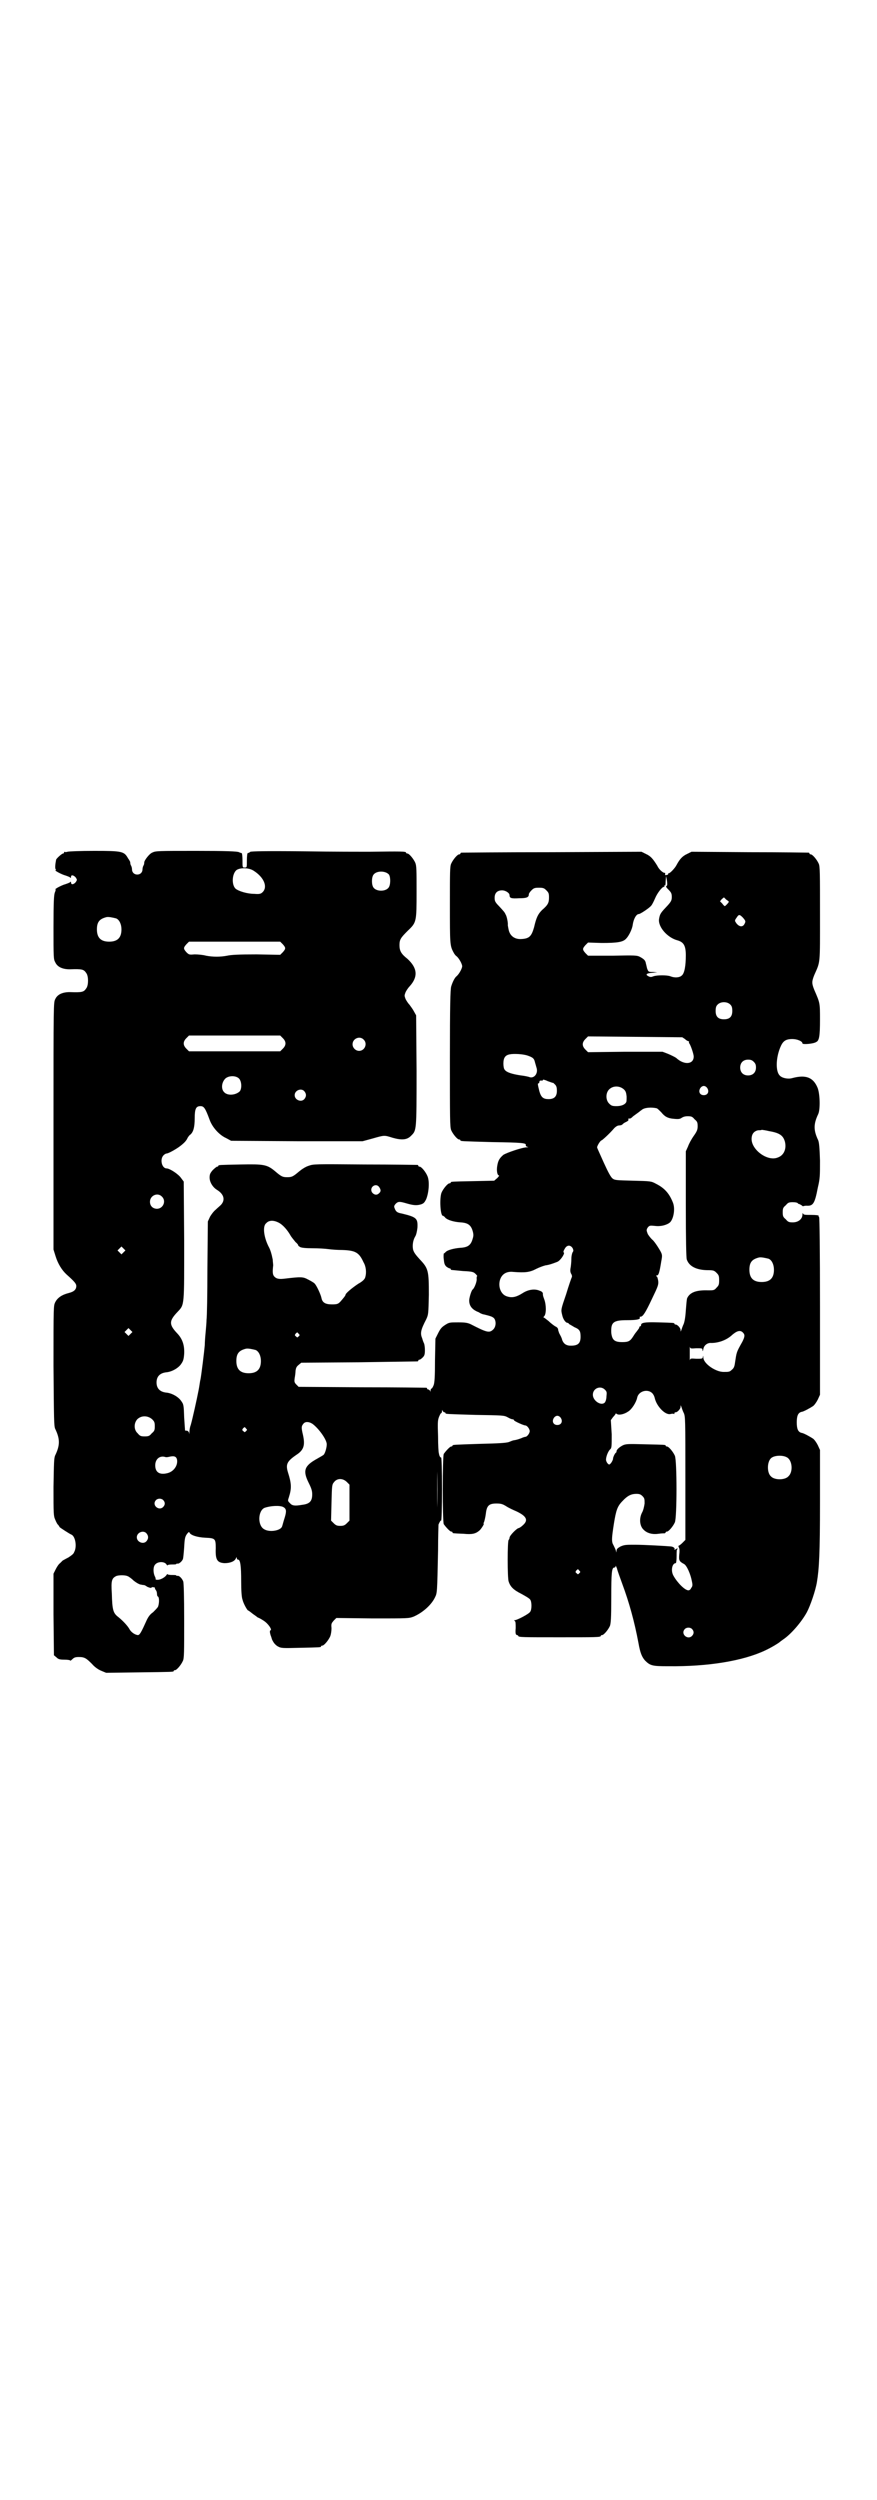 <?xml version="1.0" standalone="no"?>
<!DOCTYPE svg PUBLIC "-//W3C//DTD SVG 20010904//EN"
 "http://www.w3.org/TR/2001/REC-SVG-20010904/DTD/svg10.dtd">
<svg version="1.0" xmlns="http://www.w3.org/2000/svg"
 width="1000pt" height="2850pt" viewBox="0 0 1000 2850"
 preserveAspectRatio="xMidYMid meet">
<g transform="translate(0,2850) scale(0.5,-0.5)"
fill="#000000" stroke="none">
<path d="M154 3758 c-3 -1 -6 -1 -7 0 0 0 -1 0 -1 -2 0 -1 -1 -2 -2 -2 -3 0
-15 -11 -16 -14 -2 -10 -3 -20 -1 -22 1 -1 1 -2 0 -2 -5 0 14 -10 22 -12 6 -2
11 -4 11 -5 1 -1 2 -1 2 2 0 5 6 4 11 -2 3 -5 3 -5 0 -10 -5 -6 -11 -7 -11 -1
0 2 -1 2 -2 1 0 -1 -5 -3 -11 -5 -8 -2 -27 -12 -22 -12 0 0 0 -3 -2 -7 -2 -6
-3 -20 -3 -79 0 -69 0 -73 4 -80 5 -11 17 -16 33 -16 29 1 32 0 38 -9 5 -7 5
-27 0 -34 -6 -9 -9 -10 -38 -9 -16 0 -28 -5 -33 -16 -4 -8 -4 -9 -4 -289 l0
-282 5 -16 c5 -16 14 -31 25 -41 18 -16 22 -21 22 -26 0 -8 -5 -13 -17 -16
-16 -4 -26 -11 -31 -21 -4 -8 -4 -9 -4 -145 1 -123 1 -138 4 -144 11 -23 11
-37 0 -60 -3 -6 -3 -17 -4 -72 0 -62 0 -66 4 -75 2 -5 5 -11 7 -12 1 -2 3 -4
3 -5 1 -1 22 -15 27 -17 9 -4 13 -28 6 -40 -1 -4 -7 -8 -13 -12 -6 -3 -11 -6
-13 -7 -1 -1 -4 -4 -6 -6 -3 -2 -7 -8 -10 -14 l-5 -10 0 -93 1 -93 6 -5 c4 -4
7 -5 18 -5 7 0 13 -1 13 -2 0 -1 2 0 5 3 4 4 7 5 15 5 13 0 17 -3 30 -16 5 -6
13 -12 20 -15 l12 -5 74 1 c78 1 80 1 80 3 0 1 1 2 3 2 4 0 14 12 18 21 3 6 3
19 3 91 0 59 -1 85 -2 90 -3 8 -10 14 -13 13 -2 0 -3 0 -3 1 0 1 -5 1 -10 1
-6 0 -10 1 -10 2 0 1 -1 0 -3 -3 -4 -5 -13 -10 -20 -10 -3 0 -5 1 -4 1 0 1 0
4 -2 7 -4 9 -4 22 1 27 6 7 20 7 25 1 2 -3 3 -4 3 -3 0 1 4 2 10 2 5 0 10 0
10 1 0 1 1 1 3 1 3 -1 10 5 12 10 1 2 2 14 3 27 1 20 2 24 6 30 3 4 5 6 6 4 2
-6 17 -11 36 -12 23 -1 24 -2 24 -24 -1 -26 3 -33 20 -34 13 0 23 4 26 11 1 3
2 3 2 1 0 -2 1 -4 3 -4 5 0 7 -14 7 -49 0 -21 1 -37 3 -42 2 -9 11 -25 13 -25
1 0 6 -4 11 -8 6 -4 11 -8 11 -8 1 0 7 -3 13 -7 11 -7 20 -21 16 -22 -2 -1 -2
-4 0 -11 2 -5 3 -9 3 -9 0 0 1 -3 3 -6 2 -4 7 -9 11 -11 7 -4 11 -4 50 -3 46
1 48 1 48 3 0 1 1 2 3 2 4 0 14 12 18 21 2 5 3 13 3 19 -1 10 0 11 5 17 l6 6
83 -1 c81 0 82 0 93 4 21 9 41 27 49 44 5 10 5 10 7 107 0 31 1 57 1 59 3 7 5
10 6 9 1 -1 2 29 2 72 0 43 -1 73 -2 72 -1 -1 -4 2 -5 9 -1 2 -2 19 -2 39 -1
30 -1 36 2 44 2 5 4 9 5 9 1 0 2 2 2 5 0 3 1 3 1 1 1 -2 3 -4 4 -4 2 0 3 -1 3
-2 0 -2 1 -2 69 -4 61 -1 64 -1 72 -5 5 -3 10 -5 12 -5 2 0 3 -1 3 -2 0 -2 22
-12 26 -12 4 0 10 -8 10 -13 0 -5 -6 -13 -10 -13 -1 0 -5 -1 -9 -3 -5 -2 -11
-4 -18 -5 -1 0 -6 -2 -11 -4 -7 -2 -23 -3 -66 -4 -61 -2 -62 -2 -62 -4 0 -1
-1 -2 -3 -2 -3 0 -13 -11 -17 -17 -3 -6 -3 -154 0 -160 4 -6 14 -17 17 -17 2
0 3 -1 3 -2 0 -2 0 -2 25 -3 20 -2 28 0 37 8 4 4 11 15 9 15 -1 0 0 2 1 4 1 3
3 11 4 19 2 18 7 23 24 23 10 0 14 -1 22 -6 6 -4 17 -9 24 -12 23 -11 27 -20
15 -31 -4 -4 -9 -7 -10 -7 -4 0 -21 -17 -21 -22 0 -2 -1 -4 -2 -5 -3 -2 -3
-87 0 -95 4 -12 11 -19 29 -28 9 -5 18 -10 20 -13 4 -5 4 -23 0 -28 -3 -5 -30
-19 -35 -19 -2 0 -2 0 0 -2 2 -1 2 -6 2 -16 -1 -13 0 -15 3 -16 1 0 3 -1 3 -2
0 -3 12 -3 94 -3 82 0 94 0 94 3 0 1 1 2 3 2 4 0 14 12 18 21 2 6 3 17 3 64 0
57 1 69 7 69 2 0 3 2 3 4 0 1 1 -1 3 -6 1 -5 7 -21 12 -35 16 -43 28 -87 37
-135 4 -23 8 -32 15 -40 12 -12 17 -13 53 -13 91 -1 170 12 221 36 15 7 31 17
33 19 1 1 4 3 8 6 18 12 42 40 54 62 8 15 20 50 23 69 5 30 7 65 7 182 l0 119
-5 11 c-3 6 -8 13 -11 15 -6 4 -22 13 -26 13 -8 2 -11 9 -11 24 0 15 3 22 11
24 4 0 20 9 26 13 3 2 8 9 11 15 l5 11 0 202 c0 129 -1 202 -2 203 -1 1 -2 2
-1 3 1 1 -6 2 -17 2 -15 0 -18 0 -19 4 0 1 -1 0 -1 -3 0 -10 -9 -18 -22 -18
-9 0 -11 1 -16 7 -6 5 -7 7 -7 16 0 9 1 11 7 16 5 6 7 7 16 7 6 0 11 -1 12 -3
0 -1 2 -1 2 -1 1 0 4 -2 6 -3 2 -2 4 -3 4 -2 0 0 3 1 7 1 15 -1 19 4 26 41 5
21 5 27 5 62 -1 31 -2 40 -4 46 -11 23 -11 37 0 60 5 11 4 48 -2 61 -10 23
-27 29 -57 21 -10 -3 -24 0 -29 6 -9 9 -9 38 1 63 6 15 12 20 28 20 11 0 23
-5 23 -10 0 -3 25 -1 31 3 7 3 9 12 9 51 0 39 0 38 -13 68 -6 15 -6 19 0 34
14 32 13 21 13 139 0 94 0 109 -3 115 -4 9 -14 21 -18 21 -2 0 -3 1 -3 2 0 1
-1 2 -2 2 -2 0 -62 1 -135 1 l-132 1 -10 -5 c-11 -5 -17 -12 -24 -25 -4 -8
-16 -20 -18 -19 0 1 -1 0 -1 -1 0 -2 -2 -3 -4 -3 -3 -1 -4 0 -3 2 0 2 0 3 -1
3 -3 -1 -13 7 -17 16 -10 16 -15 22 -26 27 l-10 5 -204 -1 c-112 0 -205 -1
-206 -1 -2 0 -3 -1 -3 -2 0 -1 -1 -2 -3 -2 -4 0 -14 -12 -18 -21 -3 -6 -3 -19
-3 -94 0 -89 0 -93 8 -108 2 -4 5 -8 7 -9 6 -5 13 -18 13 -23 0 -5 -7 -18 -13
-23 -4 -3 -9 -13 -12 -23 -2 -6 -3 -44 -3 -164 0 -139 0 -157 3 -164 4 -9 14
-21 18 -21 2 0 3 -1 3 -2 0 -2 1 -2 73 -4 68 -1 78 -2 76 -7 0 -2 1 -3 4 -4 3
0 2 -1 -2 -1 -10 0 -45 -12 -53 -17 -8 -7 -12 -12 -14 -25 -2 -11 0 -22 4 -22
1 0 -1 -3 -4 -6 l-7 -6 -47 -1 c-50 -1 -52 -1 -52 -3 0 -1 -1 -2 -3 -2 -4 0
-14 -12 -18 -21 -5 -12 -3 -53 3 -53 1 0 4 -2 6 -5 6 -5 19 -9 34 -10 17 -1
24 -6 28 -20 2 -7 2 -11 0 -17 -4 -15 -11 -20 -28 -21 -14 -1 -29 -5 -33 -9
-2 -2 -4 -4 -5 -4 0 0 -1 -6 0 -13 1 -10 2 -13 6 -17 3 -2 6 -4 8 -4 1 0 2 -1
2 -2 0 -2 -1 -1 28 -4 22 -1 24 -2 29 -7 3 -3 4 -5 3 -5 -1 0 -1 -2 -1 -6 1
-5 -5 -21 -9 -24 -3 -2 -8 -19 -8 -25 0 -12 6 -21 22 -27 4 -3 10 -5 12 -5 16
-4 19 -5 23 -9 5 -7 4 -19 -2 -25 -9 -9 -15 -7 -52 12 -7 3 -12 4 -28 4 -19 0
-21 0 -30 -6 -8 -5 -11 -9 -16 -19 l-6 -12 -1 -49 c0 -39 -1 -51 -3 -57 -2 -5
-4 -8 -5 -8 -1 0 -2 -2 -2 -4 0 -4 -1 -4 -1 -1 -1 1 -3 3 -4 3 -2 0 -3 1 -3 2
0 1 -1 2 -2 2 -2 0 -68 1 -147 1 l-144 1 -5 5 c-5 5 -5 7 -4 15 1 5 2 13 2 17
1 6 2 9 7 13 l6 5 131 1 c72 1 132 2 134 2 1 0 2 1 2 2 0 1 1 2 3 2 1 0 4 2 7
5 4 4 5 7 5 17 0 6 -1 13 -2 15 -1 2 -3 7 -4 11 -5 12 -4 19 9 44 5 11 5 12 6
56 0 55 -1 60 -21 81 -9 10 -13 15 -15 22 -2 10 0 22 5 30 2 3 4 11 5 20 1 21
-2 24 -35 32 -11 2 -14 4 -17 12 -2 5 -1 6 2 10 6 6 9 6 26 1 14 -4 22 -5 32
-2 6 2 8 4 12 12 6 15 8 40 3 52 -4 10 -14 22 -18 22 -2 0 -3 1 -3 2 0 1 -1 2
-2 2 -2 0 -56 1 -120 1 -115 1 -117 1 -128 -3 -7 -2 -16 -8 -22 -13 -14 -12
-17 -13 -27 -13 -10 0 -13 1 -27 13 -19 16 -26 17 -79 16 -49 -1 -51 -1 -51
-3 0 -1 -1 -2 -3 -2 -1 0 -6 -4 -10 -8 -6 -7 -7 -10 -7 -17 0 -10 7 -22 17
-28 16 -10 19 -23 9 -34 -3 -3 -9 -8 -12 -11 -5 -4 -10 -11 -13 -16 l-5 -11
-1 -107 c0 -59 -1 -111 -2 -117 0 -5 -1 -18 -2 -28 -1 -10 -2 -23 -2 -30 -1
-12 -8 -70 -10 -79 -1 -3 -2 -13 -4 -23 -4 -21 -14 -66 -18 -80 -2 -5 -3 -12
-3 -16 0 -5 -1 -5 -1 -1 -1 2 -3 4 -5 4 -2 0 -4 0 -4 1 0 0 -1 13 -2 29 -1 28
-1 30 -7 38 -6 9 -21 18 -35 19 -14 2 -21 10 -21 23 0 13 7 21 21 23 14 1 29
10 35 19 5 7 6 11 7 23 1 20 -4 34 -15 46 -20 21 -20 29 0 50 16 17 15 12 15
163 l-1 134 -6 8 c-6 9 -26 22 -33 22 -11 0 -16 21 -7 30 2 2 5 4 7 4 4 0 22
10 31 17 9 7 14 12 17 19 2 3 4 6 6 7 7 6 10 17 10 37 0 22 3 28 13 28 8 0 11
-4 21 -31 6 -17 22 -35 38 -42 l11 -6 150 -1 150 0 22 6 c28 8 27 8 46 2 21
-6 33 -5 42 4 13 13 13 9 13 149 l-1 126 -5 9 c-2 4 -7 11 -10 15 -3 3 -7 9
-9 13 -3 8 -3 8 0 16 2 4 6 10 9 13 20 22 18 42 -5 63 -14 11 -18 18 -18 31 0
13 3 17 19 33 20 19 20 20 20 90 0 48 0 58 -3 65 -4 9 -14 21 -18 21 -2 0 -3
1 -3 2 0 3 -11 3 -85 2 -15 0 -81 0 -147 1 -91 1 -119 0 -123 -1 -2 -2 -5 -3
-6 -3 -1 0 -2 -7 -2 -17 0 -16 0 -16 -5 -16 -5 0 -5 0 -5 16 0 10 -1 17 -2 17
-1 0 -4 1 -6 2 -3 2 -31 3 -97 3 -89 0 -93 0 -101 -4 -7 -3 -18 -18 -18 -22 0
-1 0 -3 -1 -6 -2 -3 -3 -7 -3 -10 0 -7 -5 -12 -12 -12 -7 0 -12 5 -12 12 0 3
-1 7 -3 10 -1 3 -1 5 -1 6 0 1 -2 5 -5 9 -9 16 -13 17 -77 17 -31 0 -58 -1
-61 -2z m424 -43 c24 -15 33 -37 21 -49 -4 -4 -7 -5 -19 -4 -16 0 -36 6 -43
12 -9 9 -8 33 2 42 8 6 28 6 39 -1z m309 -9 c4 -6 4 -24 -1 -30 -7 -9 -27 -9
-34 0 -5 6 -5 24 0 30 7 9 27 9 35 0z m633 -26 c-2 -1 -1 -3 5 -9 6 -6 7 -9 7
-16 0 -7 -1 -10 -9 -19 -16 -17 -18 -19 -20 -31 -3 -18 19 -43 42 -49 14 -4
19 -12 19 -34 0 -24 -3 -41 -9 -46 -5 -5 -16 -6 -26 -2 -7 3 -31 3 -39 0 -5
-2 -7 -2 -11 0 -8 4 -5 7 8 8 l12 1 -10 1 c-10 0 -10 0 -13 7 -1 3 -2 9 -3 12
-1 7 -4 10 -13 15 -7 4 -12 4 -63 3 l-56 0 -6 6 c-7 8 -7 10 0 18 l6 6 31 -1
c36 0 49 2 56 10 6 6 14 22 15 32 2 13 8 24 14 24 3 0 23 13 28 19 2 2 6 10 9
17 5 12 16 26 20 26 1 0 2 1 1 2 -1 2 -1 2 1 1 1 -1 2 2 2 10 l1 12 2 -11 c1
-8 1 -11 -1 -12z m-274 -10 c5 -5 6 -7 6 -16 0 -12 -2 -17 -16 -29 -9 -9 -13
-17 -18 -39 -6 -21 -11 -26 -29 -27 -15 -1 -26 7 -29 21 -1 5 -2 10 -2 11 1 3
-2 20 -5 24 -2 5 -4 7 -15 19 -9 9 -10 12 -10 19 0 11 6 17 17 17 8 0 17 -6
17 -11 0 -7 4 -8 22 -7 17 0 22 2 22 9 0 2 3 6 6 9 5 5 7 6 17 6 10 0 12 -1
17 -6z m416 -26 c0 -2 -8 -10 -9 -10 -1 0 -4 3 -6 6 l-5 5 4 5 5 4 5 -5 c3 -2
6 -4 6 -5z m32 -36 c7 -8 7 -9 3 -16 -4 -6 -11 -5 -17 2 -5 7 -5 7 0 14 5 8 7
7 14 0z m-1429 -2 c7 -3 12 -13 12 -25 0 -19 -9 -28 -28 -28 -19 0 -28 9 -28
28 0 17 6 24 22 28 5 1 14 -1 22 -3z m380 -59 c7 -8 7 -10 0 -18 l-6 -6 -54 1
c-42 0 -58 -1 -67 -3 -16 -3 -32 -3 -48 0 -7 2 -19 3 -26 3 -12 -1 -13 -1 -19
5 -7 8 -7 10 0 18 l6 6 104 0 104 0 6 -6z m1021 -138 c3 -3 4 -7 4 -14 0 -13
-6 -19 -19 -19 -13 0 -19 6 -19 19 0 7 1 11 4 14 7 8 23 8 30 0z m-1021 -76
c8 -8 8 -16 0 -24 l-6 -6 -104 0 -104 0 -6 6 c-8 8 -8 16 0 24 l6 6 104 0 104
0 6 -6z m917 -2 c3 -3 7 -5 8 -5 2 0 2 -1 1 -1 0 -1 0 -3 1 -4 3 -4 10 -24 10
-30 0 -18 -22 -20 -40 -3 -3 2 -11 6 -18 9 l-13 5 -85 0 -85 -1 -6 6 c-8 8 -8
16 0 24 l6 6 107 -1 108 -1 6 -4z m-733 -1 c10 -9 3 -26 -10 -26 -8 0 -15 7
-15 15 0 13 16 20 25 11z m375 -37 c11 -4 14 -6 16 -15 1 -4 3 -10 4 -14 3
-12 -6 -23 -16 -20 -2 1 -11 3 -20 4 -20 3 -33 7 -37 13 -2 2 -3 8 -3 14 0 13
4 19 14 21 9 2 31 1 42 -3z m515 -14 c4 -4 5 -7 5 -13 0 -11 -7 -18 -18 -18
-11 0 -18 7 -18 18 0 11 7 18 18 18 6 0 9 -1 13 -5z m-1174 -38 c6 -6 7 -22 2
-29 -9 -9 -28 -11 -36 -2 -7 7 -6 22 3 31 8 7 24 7 31 0z m716 -10 c0 1 2 -1
5 -4 3 -3 4 -7 4 -14 0 -13 -6 -19 -19 -19 -12 0 -17 4 -21 18 -4 16 -4 18 -2
18 1 0 2 1 2 3 0 3 2 4 7 3 0 0 1 1 1 2 0 1 5 0 11 -3 6 -2 11 -4 12 -4z m162
-15 c4 -4 5 -7 6 -16 0 -6 0 -12 -1 -13 -3 -6 -12 -9 -22 -9 -10 0 -12 1 -17
6 -8 8 -8 24 0 32 9 9 24 9 34 0z m190 3 c5 -8 1 -16 -8 -16 -9 0 -13 8 -8 16
2 3 5 5 8 5 3 0 6 -2 8 -5z m-919 -7 c5 -6 5 -12 0 -18 -7 -8 -22 -2 -22 9 0
11 15 17 22 9z m804 -39 c2 -1 6 -5 10 -9 8 -10 15 -14 30 -15 10 -1 13 0 16
2 3 2 7 4 14 4 9 0 11 -1 16 -7 6 -5 7 -7 7 -16 0 -8 -2 -12 -9 -22 -5 -7 -11
-18 -13 -24 l-5 -11 0 -119 c0 -88 1 -121 2 -127 5 -16 22 -25 49 -25 12 0 14
-1 19 -6 5 -5 6 -7 6 -17 0 -10 -1 -12 -6 -17 -5 -6 -7 -6 -19 -6 -28 1 -42
-5 -48 -18 -1 -3 -2 -15 -3 -28 -1 -16 -3 -26 -5 -31 -2 -4 -4 -10 -5 -13 -2
-5 -2 -5 -2 0 0 4 -7 12 -11 12 -2 0 -3 1 -3 2 0 2 -2 2 -37 3 -32 1 -39 -1
-39 -6 0 -2 -1 -3 -2 -3 -1 0 -2 -1 -2 -2 0 -2 -1 -3 -7 -11 -1 -1 -4 -5 -7
-10 -7 -11 -11 -13 -25 -13 -18 0 -23 5 -25 21 -1 24 4 29 36 29 22 0 31 2 29
6 -1 1 0 2 2 2 5 0 11 9 26 41 14 29 15 32 14 41 -1 5 -2 10 -4 10 -1 1 -1 2
1 2 4 0 6 7 10 32 3 16 3 16 -9 35 -4 6 -9 13 -12 15 -3 3 -8 9 -10 13 -3 8
-3 9 0 14 4 5 5 5 16 4 14 -2 28 2 35 8 8 8 12 30 7 44 -8 21 -19 34 -39 44
-11 6 -12 6 -52 7 -38 1 -42 1 -47 5 -4 3 -10 14 -20 36 -8 18 -15 33 -15 34
-2 2 7 17 10 17 1 0 17 14 29 28 4 4 8 6 11 6 3 0 7 1 8 3 1 1 5 4 8 5 4 2 6
4 5 5 0 2 0 3 1 3 3 -1 5 0 10 5 3 2 8 6 11 8 3 2 6 5 8 6 6 6 23 7 35 4z
m256 -52 c24 -4 32 -10 36 -24 4 -16 -2 -31 -16 -36 -23 -10 -60 17 -60 42 0
11 5 18 15 20 3 0 7 0 8 1 1 0 9 -1 17 -3z m-889 -128 c4 -6 4 -10 -1 -14 -5
-5 -12 -3 -16 3 -6 12 10 22 17 11z m-496 -21 c11 -10 3 -28 -11 -28 -9 0 -16
6 -16 16 0 14 17 22 27 12z m269 -61 c8 -5 17 -15 24 -27 2 -4 8 -11 12 -16 5
-4 7 -8 6 -8 0 0 1 -1 4 -3 3 -2 13 -3 29 -3 13 0 29 -1 36 -2 7 -1 21 -2 32
-2 30 -1 38 -6 48 -28 6 -10 7 -24 4 -34 -1 -4 -5 -9 -16 -15 -15 -10 -29 -22
-29 -25 0 -2 -5 -8 -12 -16 -5 -5 -7 -6 -19 -6 -15 0 -22 4 -24 15 -2 9 -12
30 -16 33 -2 2 -9 6 -15 9 -11 6 -16 6 -50 2 -15 -2 -21 -1 -26 4 -4 4 -5 9
-3 26 0 3 -1 9 -1 13 -1 4 -2 10 -3 13 -1 4 -3 10 -5 14 -12 22 -16 49 -7 56
7 8 19 7 31 0z m668 -57 c2 -5 2 -6 0 -9 -1 -1 -3 -8 -3 -15 0 -7 -1 -17 -2
-22 -1 -6 0 -10 2 -13 1 -2 2 -5 1 -7 -1 -2 -7 -19 -13 -39 -12 -35 -12 -35
-9 -47 2 -10 8 -18 12 -18 1 0 3 -1 4 -3 2 -1 7 -4 12 -7 12 -5 14 -9 14 -22
0 -16 -7 -21 -26 -20 -8 1 -13 5 -16 13 -1 5 -4 10 -5 12 -2 3 -3 7 -4 10 0 4
-2 7 -7 9 -3 2 -10 7 -15 12 -5 4 -10 8 -11 8 -1 0 -1 1 1 3 5 5 5 26 0 39 -3
8 -3 9 -3 13 0 2 -3 5 -7 6 -11 5 -25 3 -37 -4 -17 -11 -27 -13 -40 -8 -12 5
-18 21 -14 36 4 14 15 21 31 19 26 -2 37 -1 52 7 8 4 17 7 21 8 9 1 19 5 27 8
7 3 17 18 15 21 -2 1 -1 4 2 9 5 9 13 9 18 1z m-1024 -9 l-5 -5 -4 4 -5 5 4 4
5 5 4 -4 5 -5 -4 -4z m1471 -15 c7 -3 12 -13 12 -25 0 -19 -9 -28 -28 -28 -19
0 -28 9 -28 28 0 17 6 24 22 28 5 1 14 -1 22 -3z m-1455 -171 l-5 -5 -4 4 -5
5 4 4 5 5 4 -4 5 -5 -4 -4z m1396 3 c5 -5 5 -9 -1 -21 -14 -25 -13 -23 -17
-49 -1 -8 -3 -12 -7 -15 -5 -5 -7 -5 -19 -5 -18 0 -46 19 -46 33 0 4 -1 5 -1
1 -1 -4 -2 -4 -15 -4 -13 1 -14 1 -15 -4 0 -3 0 4 0 16 0 12 0 19 0 16 1 -5 2
-5 15 -4 13 0 14 0 14 -4 0 -4 1 -3 2 2 1 8 9 15 18 14 16 0 33 6 45 16 13 12
21 14 27 8z m-1013 -3 c3 -3 3 -3 0 -6 -3 -3 -3 -3 -6 0 -3 2 -3 3 -1 6 4 4 4
4 7 0z m-98 -37 c7 -3 12 -13 12 -25 0 -19 -9 -28 -28 -28 -19 0 -28 9 -28 28
0 17 6 24 22 28 5 1 14 -1 22 -3z m797 -91 c4 -4 4 -6 3 -15 0 -6 -2 -12 -4
-14 -8 -8 -27 4 -27 18 0 15 18 22 28 11z m107 -7 c3 -3 5 -7 6 -11 4 -19 24
-40 36 -37 4 1 7 1 8 0 1 0 1 0 1 2 0 1 1 2 3 2 4 0 11 8 11 12 0 5 0 5 2 0 1
-3 3 -9 5 -13 4 -8 4 -13 4 -149 l0 -141 -7 -7 c-3 -3 -7 -6 -8 -6 -1 0 -1 -2
0 -4 2 -3 2 -9 1 -17 -1 -13 0 -15 11 -21 6 -3 15 -23 18 -40 2 -9 1 -11 -2
-15 -1 -3 -4 -5 -6 -5 -8 0 -25 17 -34 33 -7 12 -3 29 5 29 1 0 2 6 2 16 0 10
0 16 2 16 1 0 1 1 0 1 0 1 -2 0 -4 -1 -2 -2 -3 -2 -3 -1 2 3 -2 6 -7 7 -9 1
-62 4 -83 4 -20 0 -24 0 -33 -4 -7 -4 -9 -6 -9 -10 0 -4 -1 -4 -1 -1 -1 4 -3
8 -8 18 -2 7 -2 13 3 45 5 31 8 40 20 52 11 12 20 16 31 16 7 0 10 -1 14 -5 5
-5 5 -7 5 -17 -1 -7 -3 -16 -6 -21 -7 -14 -5 -31 4 -39 8 -8 20 -11 34 -9 6 1
12 1 14 1 1 1 2 1 2 2 0 1 1 2 3 2 4 0 14 12 18 21 5 11 5 141 0 152 -4 9 -14
21 -18 21 -2 0 -3 1 -3 2 0 2 -1 2 -47 3 -37 1 -43 1 -50 -2 -8 -4 -15 -10
-15 -14 0 -2 -1 -3 -1 -3 -2 0 -7 -10 -7 -14 0 -2 -2 -6 -4 -9 -4 -5 -5 -5 -8
-2 -2 2 -4 6 -4 9 0 7 5 20 10 24 3 3 3 7 3 34 -1 17 -2 31 -2 32 0 0 2 3 5 7
3 3 6 7 6 8 0 1 1 0 3 -1 4 -3 16 -1 26 6 8 5 18 21 20 31 3 15 23 21 34 11z
m-1140 -60 c5 -5 6 -7 6 -16 0 -9 -1 -11 -7 -16 -5 -6 -7 -7 -16 -7 -9 0 -11
1 -16 7 -9 8 -9 23 -1 32 9 9 24 9 34 0z m932 3 c5 -8 1 -16 -8 -16 -9 0 -13
8 -8 16 2 3 5 5 8 5 3 0 6 -2 8 -5z m-567 -13 c13 -9 31 -33 33 -45 1 -6 -3
-22 -7 -26 -1 -1 -8 -5 -15 -9 -29 -16 -33 -27 -19 -55 6 -12 8 -18 8 -26 0
-16 -6 -22 -23 -24 -17 -3 -23 -2 -28 4 -5 5 -5 5 -2 14 6 19 6 30 -2 55 -6
19 -3 26 19 41 17 11 20 22 15 45 -4 17 -4 20 1 26 4 5 12 5 20 0z m-151 -11
c3 -3 3 -3 0 -6 -3 -3 -3 -3 -6 0 -3 2 -3 3 -1 6 4 4 4 4 7 0z m436 -180 c0
-22 0 -3 0 42 0 45 0 63 0 40 1 -23 1 -59 0 -82z m798 114 c12 -7 14 -33 3
-43 -8 -9 -32 -9 -40 0 -9 8 -9 32 0 41 7 7 27 8 37 2z m-1407 2 c10 2 15 0
16 -9 1 -13 -9 -26 -23 -29 -17 -4 -27 2 -27 18 0 14 10 23 23 19 2 -1 7 0 11
1z m403 -58 l6 -6 0 -41 0 -41 -6 -6 c-5 -5 -8 -6 -15 -6 -7 0 -10 1 -15 6
l-6 6 1 41 c1 40 1 41 6 47 7 9 20 9 29 0z m-419 -41 c5 -5 5 -11 0 -16 -10
-10 -27 5 -16 16 4 4 12 4 16 0z m274 -16 c7 -4 8 -9 3 -25 -3 -9 -5 -18 -6
-20 -4 -9 -28 -13 -40 -6 -16 8 -15 42 0 49 14 5 35 6 43 2z m-312 -60 c5 -6
5 -12 0 -18 -7 -8 -22 -2 -22 9 0 11 15 17 22 9z m987 -85 c3 -3 3 -3 0 -6 -3
-3 -3 -3 -6 0 -3 2 -3 3 -1 6 4 4 4 4 7 0z m-1029 -13 c2 -1 8 -5 13 -10 5 -4
13 -9 17 -9 4 -1 7 -1 7 -1 0 0 3 -1 7 -4 5 -2 8 -3 9 -2 1 1 3 2 5 1 2 0 3 0
3 -1 0 0 0 -2 2 -5 2 -2 3 -6 3 -9 0 -3 1 -6 2 -6 4 -2 3 -18 0 -24 -2 -3 -7
-8 -11 -12 -6 -4 -10 -9 -14 -17 -13 -29 -16 -34 -20 -35 -6 0 -16 6 -20 14
-4 7 -14 18 -25 27 -12 9 -14 16 -15 54 -2 30 0 35 11 40 7 2 20 2 26 -1z
m1286 -120 c5 -5 5 -11 0 -16 -10 -10 -27 5 -16 16 4 4 12 4 16 0z"/>
</g>
</svg>
